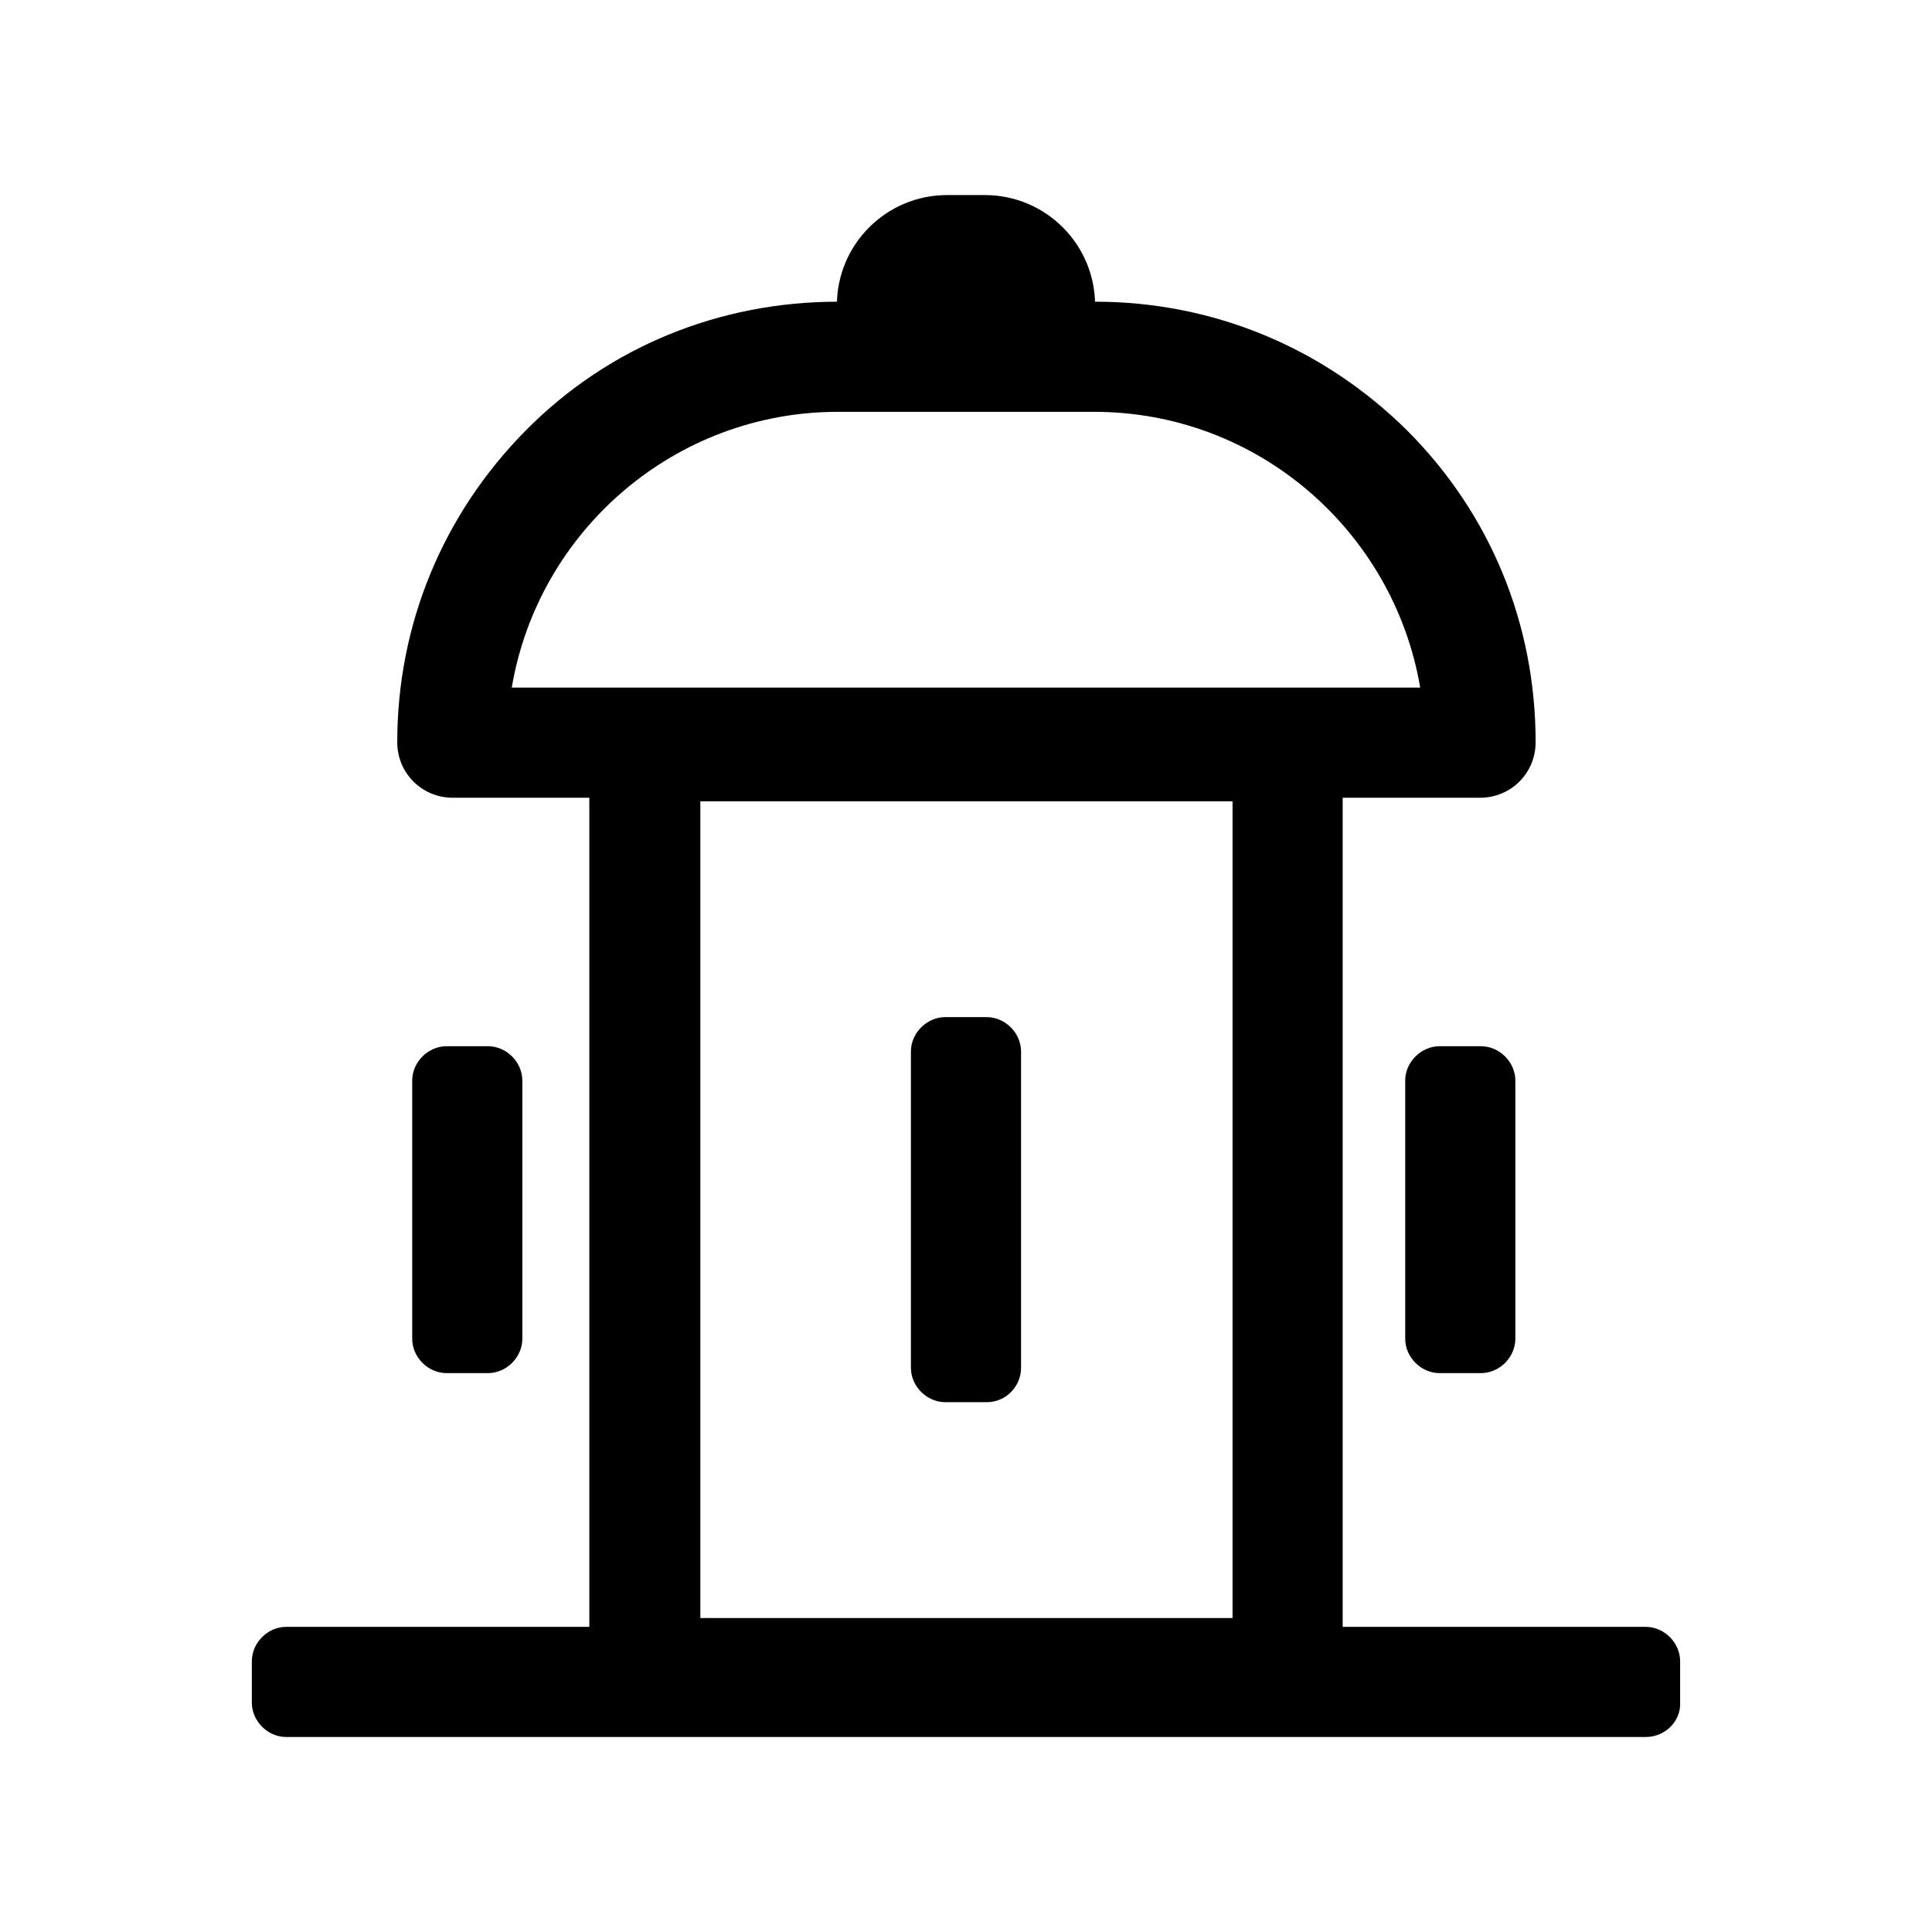 <?xml version="1.0" encoding="utf-8"?>
<!-- Generator: Adobe Illustrator 16.0.0, SVG Export Plug-In . SVG Version: 6.00 Build 0)  -->
<!DOCTYPE svg PUBLIC "-//W3C//DTD SVG 1.1//EN" "http://www.w3.org/Graphics/SVG/1.1/DTD/svg11.dtd">
<svg version="1.1" id="图形" xmlns="http://www.w3.org/2000/svg" xmlns:xlink="http://www.w3.org/1999/xlink" x="0px" y="0px"
   width="1000.637px" height="1000.678px" viewBox="0 0 1000.637 1000.678" enable-background="new 0 0 1000.637 1000.678"
   xml:space="preserve">
<g>
  <path d="M667.11,895.073H333.972c-15.974,0-28.745-12.769-28.745-28.742V386.253
    c0-15.974,12.771-28.759,28.745-28.759h332.677c15.977,0,28.759,12.786,28.759,28.759v480.078
    C695.407,882.305,682.625,895.073,667.11,895.073L667.11,895.073z M362.729,838.03h275.636V415.01H362.729V838.03z"/>
  <path d="M766.6,413.173H234.494c-15.974,0-28.746-12.771-28.746-28.745c0-61.152,23.732-118.194,66.626-161.548
    c42.892-43.353,100.382-66.626,161.548-66.626h133.25c61.138,0,118.181,23.732,161.548,66.626
    c43.339,43.354,66.624,100.396,66.624,161.548C795.345,400.402,782.562,413.173,766.6,413.173z M265.061,356.131h470.498
    C721.869,275.355,651.596,213.3,566.711,213.3H433.923C349.498,213.3,278.751,274.911,265.061,356.131z M852.388,899.642H148.232
    c-9.581,0-17.799-8.215-17.799-17.799v-21.445c0-9.581,8.218-17.799,17.799-17.799h704.155c9.583,0,17.798,8.218,17.798,17.799
    v21.445C870.634,891.427,862.416,899.642,852.388,899.642z M511.034,726.229h-21.448c-9.581,0-17.796-8.219-17.796-17.799V544.599
    c0-9.581,8.215-17.799,17.796-17.799h21.448c9.595,0,17.799,8.218,17.799,17.799v163.832
    C528.833,718.011,521.074,726.229,511.034,726.229z"/>
  <path d="M567.173,158.079H433.449c0-31.488,25.569-57.043,57.043-57.043h19.635
    C541.602,101.036,567.173,126.591,567.173,158.079z M252.737,711.174h-21.446c-9.583,0-17.798-8.215-17.798-17.799V559.666
    c0-9.581,8.215-17.799,17.798-17.799h21.446c9.581,0,17.799,8.218,17.799,17.799v133.709
    C270.536,702.959,262.318,711.174,252.737,711.174z M767.047,711.174h-21.448c-9.581,0-17.799-8.215-17.799-17.799V559.666
    c0-9.581,8.218-17.799,17.799-17.799h21.448c9.581,0,17.799,8.218,17.799,17.799v133.709
    C784.846,702.959,776.628,711.174,767.047,711.174z"/>
</g>
</svg>
